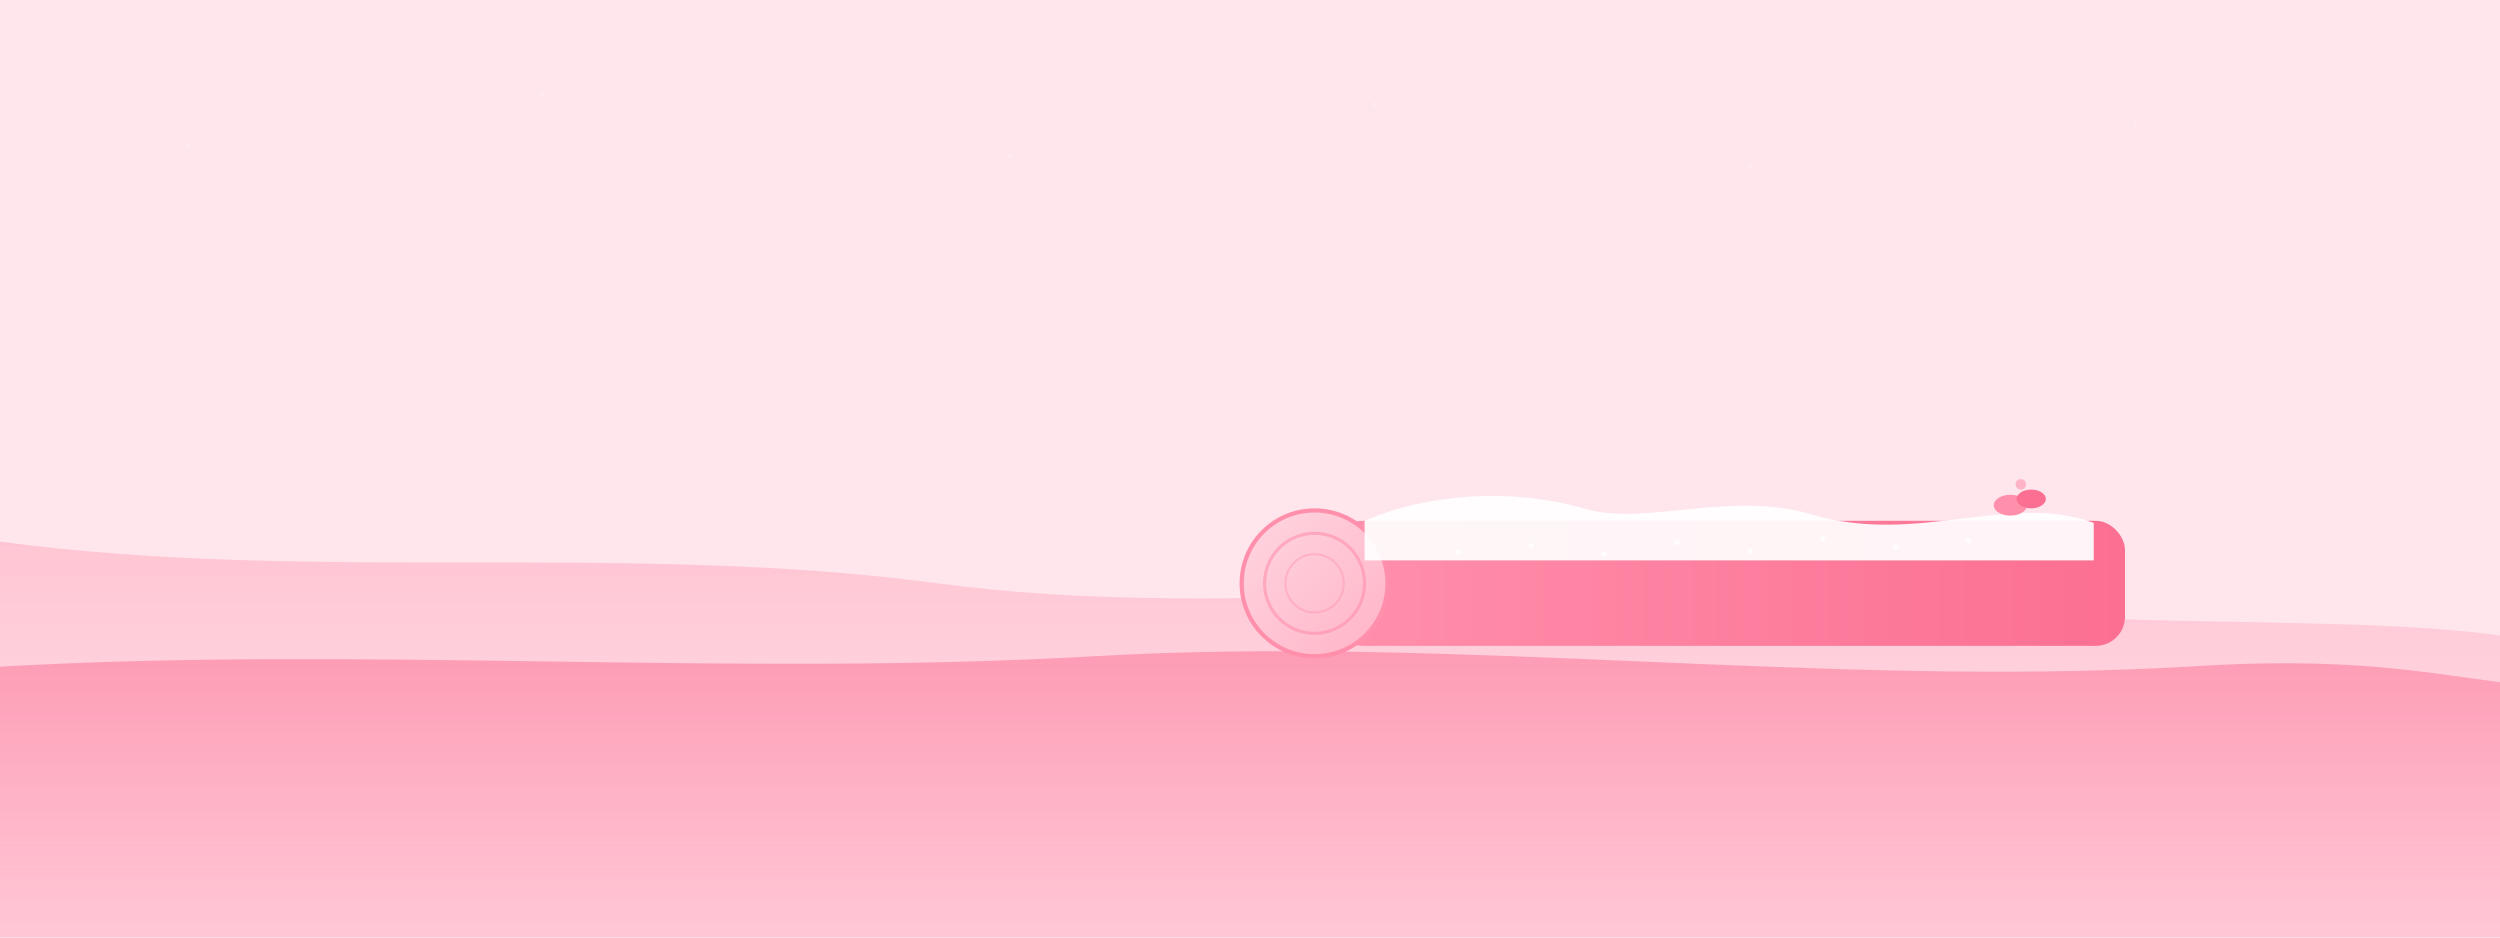 <svg width="2400" height="900" viewBox="0 0 2400 900" xmlns="http://www.w3.org/2000/svg" role="img" aria-label="Bandeau Mogadarr (clair) avec bûche">
  <defs>
    <!-- Départ EXACT navbar light (#F7E1D7) -->
    <linearGradient id="sky" x1="0" y1="0" x2="0" y2="1">
      <stop offset="0%" stop-color="#FFE5EC"/>
      <stop offset="55%" stop-color="#ffe5ec"/>
      <stop offset="100%" stop-color="#FFE5EC"/>
    </linearGradient>
    <linearGradient id="wave1" x1="0" y1="0" x2="0" y2="1">
      <stop offset="0%" stop-color="#FFB3C6" stop-opacity="0.65"/>
      <stop offset="100%" stop-color="#FFE5EC" stop-opacity="0.55"/>
    </linearGradient>
    <linearGradient id="wave2" x1="0" y1="0" x2="0" y2="1">
      <stop offset="0%" stop-color="#FB6F92" stop-opacity="0.55"/>
      <stop offset="100%" stop-color="#FF8FAB" stop-opacity="0.35"/>
    </linearGradient>
    <linearGradient id="logbody" x1="0" y1="0" x2="1" y2="0">
      <stop offset="0%"  stop-color="#FF8FAB"/>
      <stop offset="100%" stop-color="#FB6F92"/>
    </linearGradient>
    <linearGradient id="logring" x1="0" y1="0" x2="1" y2="1">
      <stop offset="0%"  stop-color="#FFD6E1"/>
      <stop offset="100%" stop-color="#FFB3C6"/>
    </linearGradient>
    <filter id="soft" x="-10%" y="-10%" width="120%" height="120%">
      <feGaussianBlur in="SourceGraphic" stdDeviation="8" result="b"/>
      <feBlend in="SourceGraphic" in2="b" mode="normal"/>
    </filter>
  </defs>

  <!-- Ciel -->
  <rect width="2400" height="900" fill="url(#sky)"/>

  <!-- Ondes abstraites -->
  <path d="M0,520 C300,560 600,520 900,560 C1200,600 1500,540 1800,580 C2050,605 2250,590 2400,610 L2400,900 L0,900 Z" fill="url(#wave1)"/>
  <path d="M0,640 C350,620 700,650 1050,630 C1400,610 1750,660 2100,640 C2250,630 2325,645 2400,655 L2400,900 L0,900 Z" fill="url(#wave2)"/>

  <!-- Bûche stylisée (à droite) -->
  <g transform="translate(1280,560)">
    <!-- Corps -->
    <rect x="0" y="-60" rx="28" ry="28" width="760" height="120" fill="url(#logbody)"/>
    <!-- Tranche gauche avec anneaux -->
    <g transform="translate(-18,0)">
      <circle cx="0" cy="0" r="70" fill="url(#logring)" stroke="#FF8FAB" stroke-width="4"/>
      <circle cx="0" cy="0" r="48" fill="none" stroke="#FF8FAB" stroke-opacity="0.6" stroke-width="3"/>
      <circle cx="0" cy="0" r="28" fill="none" stroke="#FF8FAB" stroke-opacity="0.4" stroke-width="2"/>
    </g>
    <!-- Glaçage -->
    <path d="M30,-60 C90,-86 170,-92 240,-72 C300,-54 380,-90 460,-66 C560,-36 650,-88 730,-58 L730,-22 L30,-22 Z" fill="#ffffff" opacity="0.96" filter="url(#soft)"/>
    <!-- Sucre glace -->
    <g opacity="0.8">
      <circle cx="120" cy="-30" r="2.5" fill="#FFFFFF"/>
      <circle cx="190" cy="-36" r="2.5" fill="#FFFFFF"/>
      <circle cx="260" cy="-28" r="2.5" fill="#FFFFFF"/>
      <circle cx="330" cy="-39" r="2.5" fill="#FFFFFF"/>
      <circle cx="400" cy="-31" r="2.5" fill="#FFFFFF"/>
      <circle cx="470" cy="-43" r="2.5" fill="#FFFFFF"/>
      <circle cx="540" cy="-35" r="2.5" fill="#FFFFFF"/>
      <circle cx="610" cy="-41" r="2.5" fill="#FFFFFF"/>
    </g>
    <!-- Houx minimal -->
    <g transform="translate(650,-75)">
      <ellipse cx="0" cy="0" rx="16" ry="10" fill="#FF8FAB"/>
      <ellipse cx="20" cy="-6" rx="14" ry="9" fill="#FB6F92"/>
      <circle cx="10" cy="-20" r="5" fill="#FFB3C6"/>
    </g>
  </g>

  <!-- Flocons discrets -->
  <g opacity="0.18">
    <circle cx="180" cy="140" r="2.5" fill="#ffffff"/>
    <circle cx="520" cy="90"  r="2.2" fill="#ffffff"/>
    <circle cx="970" cy="150" r="2.6" fill="#ffffff"/>
    <circle cx="1320" cy="100" r="2.4" fill="#ffffff"/>
    <circle cx="1680" cy="160" r="2.8" fill="#ffffff"/>
    <circle cx="2050" cy="120" r="2.3" fill="#ffffff"/>
  </g>
</svg>
